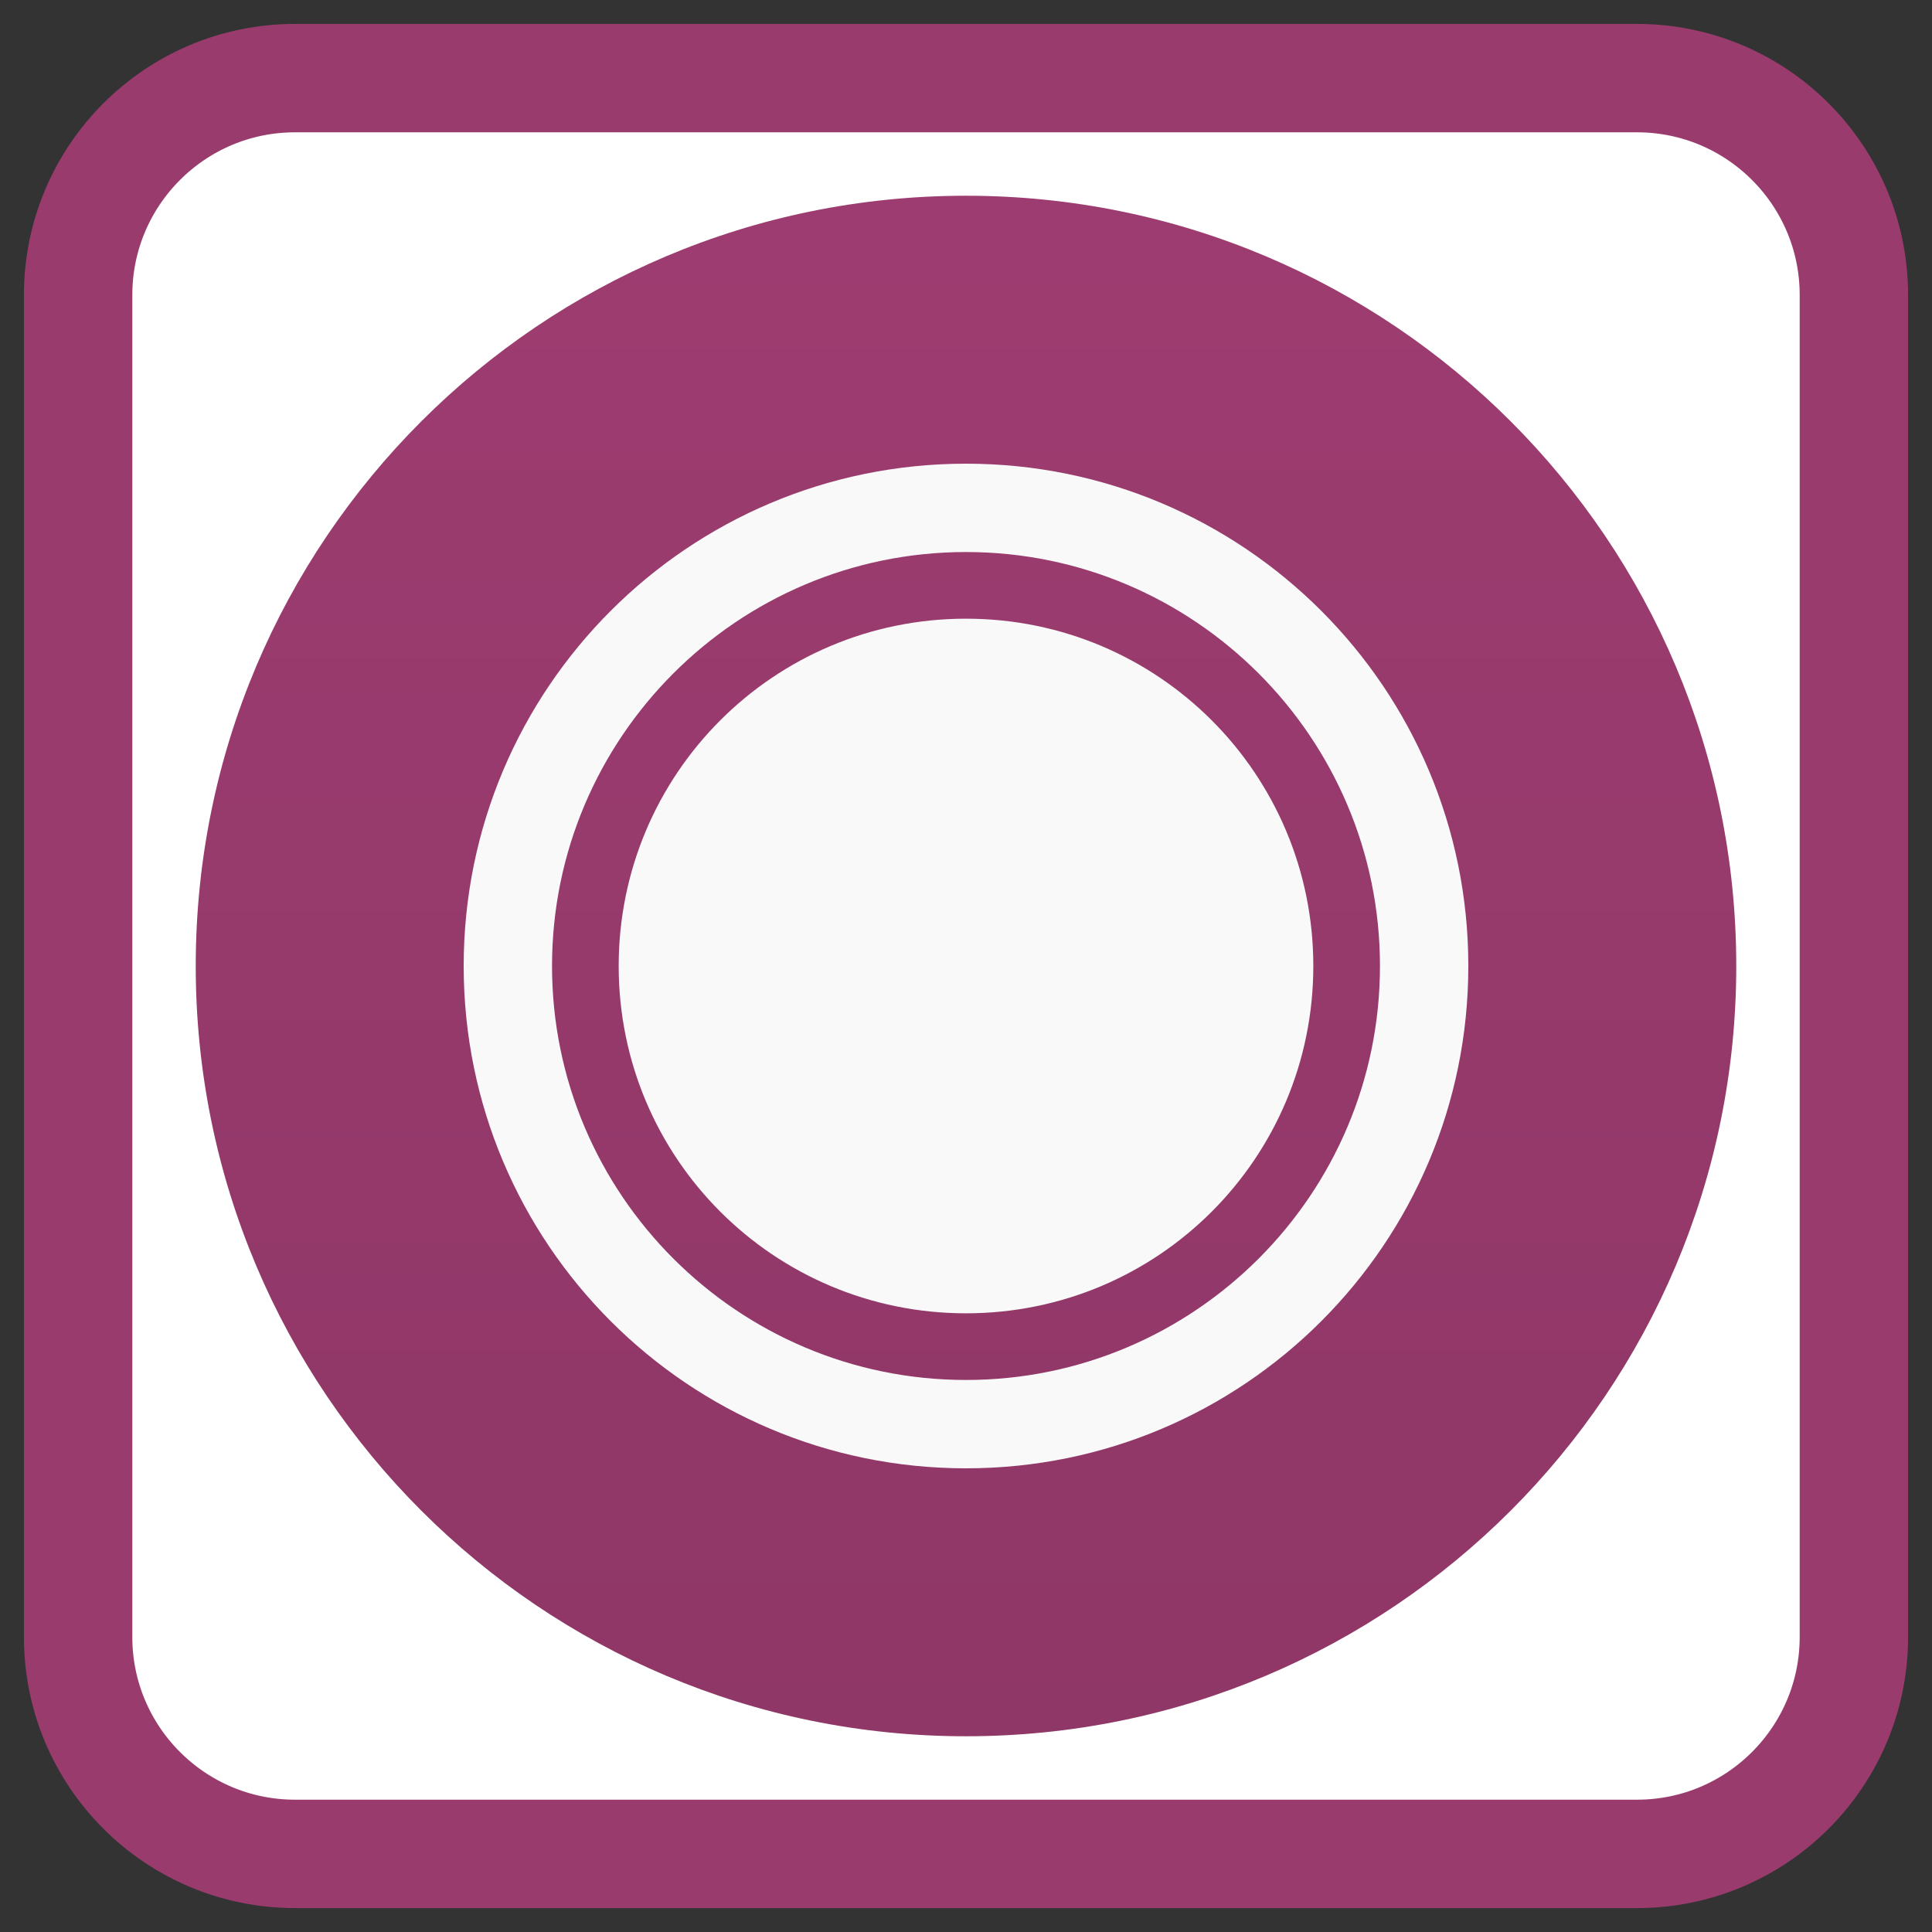 <!-- color: #9d3c70 -->
<svg xmlns="http://www.w3.org/2000/svg" xmlns:xlink="http://www.w3.org/1999/xlink" width="48px" height="48px" viewBox="0 0 48 48" version="1.1">
<rect x="0" y="0" width="48" height="48" fill="#333333" stroke="none"/>
<defs>
<linearGradient id="linear0" gradientUnits="userSpaceOnUse" x1="1" y1="0" x2="47" y2="0" gradientTransform="matrix(0,-0.832,0.832,0,4.032,43.968)">
<stop offset="0" style="stop-color:rgb(56.078%,21.569%,40.392%);stop-opacity:1;"/>
<stop offset="1" style="stop-color:rgb(61.569%,23.529%,43.922%);stop-opacity:1;"/>
</linearGradient>
<clipPath id="clip1">
  <path d="M 11.438 11.438 L 36.562 11.438 L 36.562 36.562 L 11.438 36.562 Z M 11.438 11.438 "/>
</clipPath>
<clipPath id="clip2">
  <path d="M 43.137 24 C 43.137 34.574 34.562 43.137 24 43.137 C 13.438 43.137 4.863 34.574 4.863 24 C 4.863 13.426 13.438 4.863 24 4.863 C 34.562 4.863 43.137 13.426 43.137 24 Z M 43.137 24 "/>
</clipPath>
</defs>
<g id="surface1">
<path style="fill-rule:nonzero;fill:rgb(100%,100%,100%);fill-opacity:1;stroke-width:2.693;stroke-linecap:butt;stroke-linejoin:miter;stroke:rgb(60.392%,23.137%,43.137%);stroke-opacity:1;stroke-miterlimit:4;" d="M 7.328 1.941 L 40.672 1.941 C 43.645 1.941 46.059 4.355 46.059 7.328 L 46.059 40.672 C 46.059 43.645 43.645 46.059 40.672 46.059 L 7.328 46.059 C 4.355 46.059 1.941 43.645 1.941 40.672 L 1.941 7.328 C 1.941 4.355 4.355 1.941 7.328 1.941 Z M 7.328 1.941 " transform="matrix(1,0,0,1,0,0)"/>
<path style=" stroke:none;fill-rule:nonzero;fill:url(#linear0);" d="M 24 4.863 C 34.57 4.863 43.137 13.43 43.137 24 C 43.137 34.57 34.57 43.137 24 43.137 C 13.43 43.137 4.863 34.57 4.863 24 C 4.863 13.43 13.43 4.863 24 4.863 Z M 24 4.863 "/>
<g clip-path="url(#clip1)" clip-rule="nonzero">
<g clip-path="url(#clip2)" clip-rule="nonzero">
<path style=" stroke:none;fill-rule:nonzero;fill:rgb(97.647%,97.647%,97.647%);fill-opacity:1;" d="M 24 11.52 C 17.105 11.52 11.52 17.105 11.52 24 C 11.52 30.895 17.105 36.48 24 36.48 C 30.895 36.48 36.48 30.895 36.48 24 C 36.48 17.105 30.895 11.52 24 11.52 M 24 13.715 C 29.672 13.715 34.285 18.328 34.285 24 C 34.285 29.676 29.672 34.285 24 34.285 C 18.324 34.285 13.715 29.672 13.715 24 C 13.715 18.328 18.324 13.715 24 13.715 M 24 15.371 C 19.227 15.371 15.371 19.227 15.371 24 C 15.371 28.773 19.227 32.629 24 32.629 C 28.773 32.629 32.629 28.773 32.629 24 C 32.629 19.227 28.773 15.371 24 15.371 M 24 15.371 "/>
</g>
</g>
</g>
</svg>

